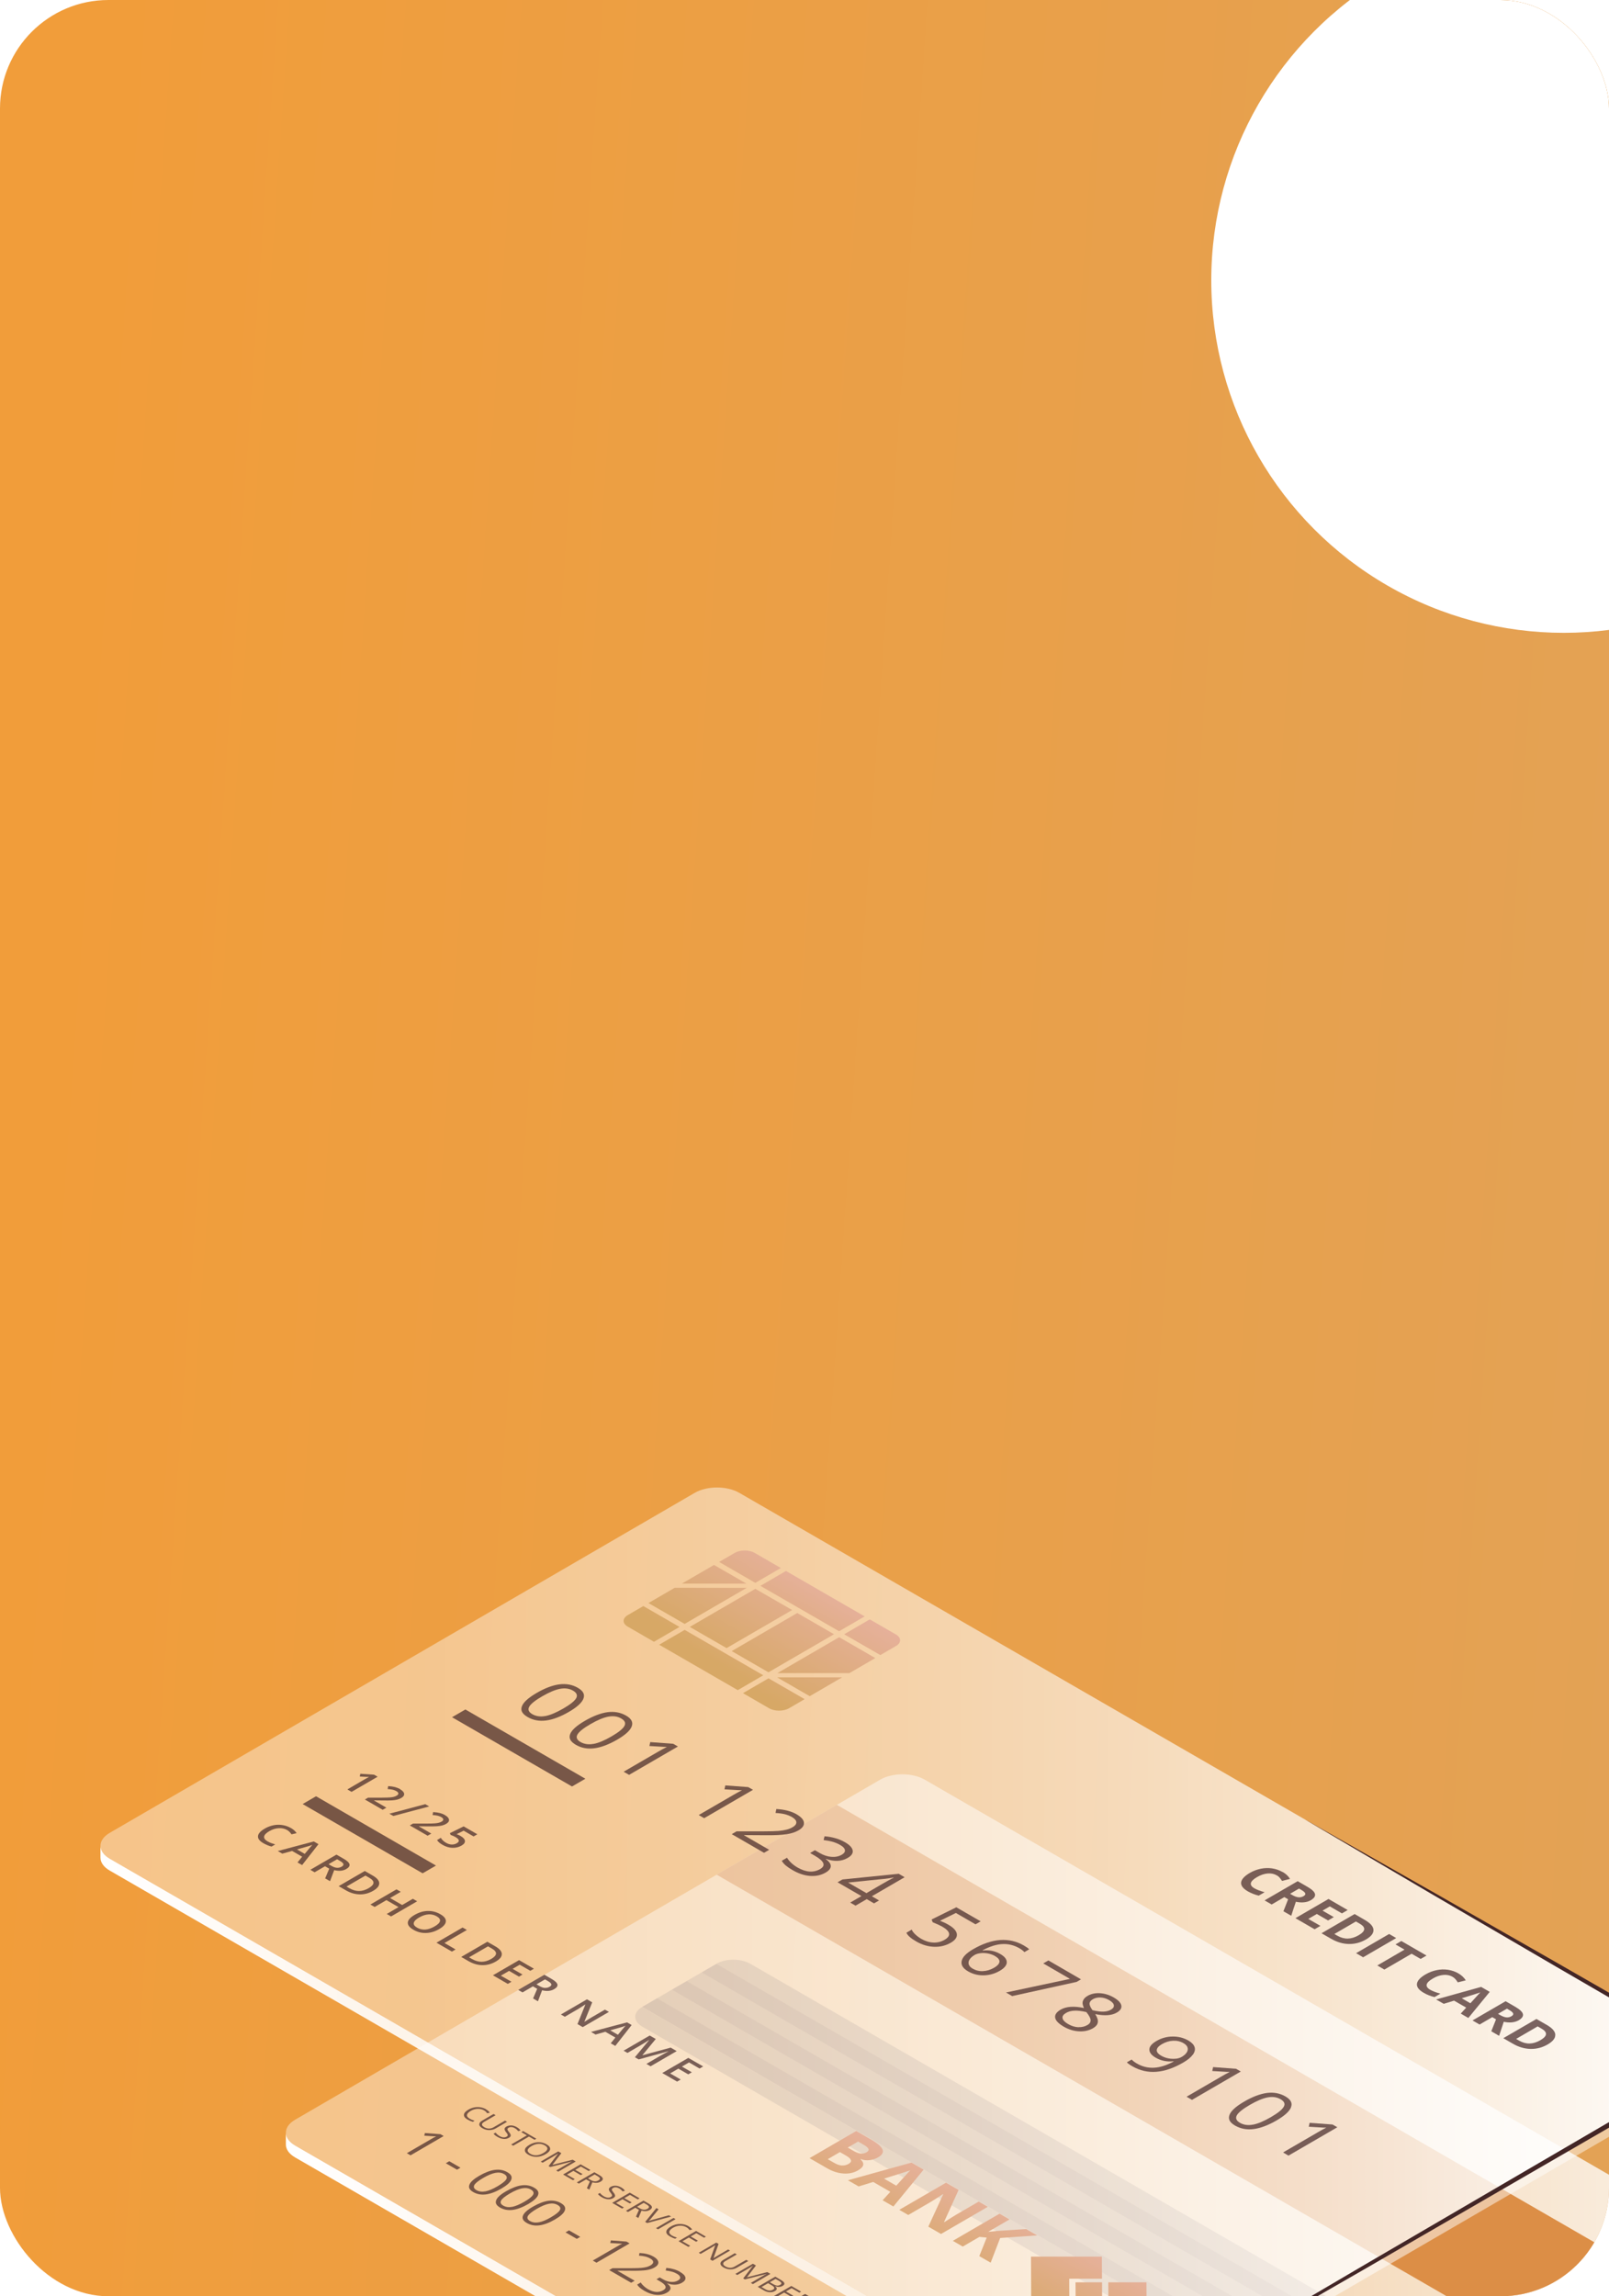 <svg width="89" height="127" viewBox="0 0 89 127" fill="none" xmlns="http://www.w3.org/2000/svg">
<g clip-path="url(#clip0_1_514)">
<rect width="89" height="127" rx="6" fill="url(#paint0_linear_1_514)"/>
<g style="mix-blend-mode:overlay" filter="url(#filter0_f_1_514)">
<circle cx="86.5" cy="15.5" r="19.5" fill="white"/>
</g>
<g style="mix-blend-mode:soft-light">
<path d="M104.226 130.496L71.862 149.303C71.183 149.699 70.078 149.699 69.399 149.303L16.33 118.664C15.646 118.268 15.643 117.63 16.322 117.237L27.151 110.942L48.686 98.428C49.365 98.034 50.47 98.034 51.151 98.428L85.318 118.154L104.223 129.069C104.907 129.463 104.909 130.103 104.23 130.496H104.226Z" fill="url(#paint1_linear_1_514)"/>
</g>
<path d="M104.732 129.788V130.447C104.729 130.703 104.56 130.959 104.223 131.156L71.859 149.962C71.18 150.356 70.075 150.356 69.397 149.962L16.327 119.323C15.982 119.124 15.81 118.863 15.813 118.605V117.945C15.813 118.206 15.985 118.464 16.327 118.664L69.397 149.305C70.08 149.699 71.185 149.699 71.864 149.305L104.228 130.496C104.565 130.299 104.734 130.044 104.734 129.788H104.732Z" fill="url(#paint2_linear_1_514)"/>
<g opacity="0.2">
<path d="M74.189 127.48C74.705 127.778 74.71 128.268 74.193 128.568L39.626 108.61C40.142 108.31 40.983 108.31 41.502 108.61L74.186 127.48H74.189Z" fill="#432626"/>
</g>
<g opacity="0.3">
<path d="M74.196 128.57L73.374 129.047L38.806 109.089L39.628 108.612L74.196 128.57Z" fill="#432626"/>
</g>
<g opacity="0.2">
<path d="M37.982 109.567L38.806 109.089L73.374 129.047L72.55 129.525L37.982 109.567Z" fill="#432626"/>
</g>
<g opacity="0.3">
<path d="M72.55 129.525L71.729 130.002L37.161 110.044L37.982 109.567L72.55 129.525Z" fill="#432626"/>
</g>
<g opacity="0.2">
<path d="M36.344 110.519L37.161 110.044L71.729 130.002L70.912 130.477L36.344 110.519Z" fill="#432626"/>
</g>
<g opacity="0.3">
<path d="M70.912 130.477L70.09 130.954L35.522 110.996L36.344 110.519L70.912 130.477Z" fill="#432626"/>
</g>
<g opacity="0.2">
<path d="M35.517 111.001L70.093 130.954C69.571 131.256 68.725 131.256 68.208 130.959L35.525 112.088C35.006 111.788 35.006 111.298 35.52 111.001H35.517Z" fill="#432626"/>
</g>
<path d="M101.829 131.889L95.182 135.751L39.64 103.682L46.287 99.82L101.829 131.889Z" fill="#DC8E46"/>
<g opacity="0.7">
<path d="M34.354 120.976C34.452 121.033 34.523 121.094 34.568 121.163L34.435 121.2C34.388 121.134 34.327 121.079 34.248 121.035C34.189 121.001 34.13 120.981 34.068 120.976C34.009 120.971 33.958 120.983 33.911 121.011C33.879 121.03 33.857 121.05 33.847 121.07C33.837 121.089 33.84 121.111 33.852 121.141C33.864 121.168 33.889 121.205 33.928 121.254C33.995 121.333 34.024 121.397 34.024 121.443C34.022 121.49 33.985 121.532 33.918 121.571C33.832 121.621 33.736 121.643 33.626 121.633C33.515 121.626 33.407 121.589 33.298 121.527C33.183 121.461 33.109 121.399 33.077 121.348L33.185 121.284C33.207 121.316 33.237 121.35 33.276 121.382C33.313 121.414 33.355 121.446 33.399 121.471C33.475 121.515 33.547 121.539 33.613 121.544C33.68 121.549 33.741 121.539 33.79 121.507C33.825 121.488 33.844 121.468 33.852 121.448C33.859 121.429 33.857 121.404 33.842 121.375C33.827 121.345 33.8 121.306 33.758 121.254C33.699 121.183 33.675 121.124 33.68 121.074C33.682 121.028 33.721 120.981 33.793 120.942C33.864 120.902 33.955 120.88 34.056 120.885C34.157 120.89 34.255 120.922 34.349 120.976H34.354Z" fill="#432626"/>
<path d="M35.377 121.584L35.279 121.643L34.846 121.394L34.533 121.574L34.939 121.808L34.838 121.867L34.432 121.633L34.076 121.84L34.509 122.09L34.408 122.149L33.862 121.835L34.834 121.269L35.377 121.584Z" fill="#432626"/>
<path d="M35.483 122.265L35.313 122.671L35.178 122.595L35.343 122.223L35.141 122.105L34.737 122.339L34.624 122.272L35.593 121.709L35.862 121.864C35.98 121.933 36.049 121.997 36.058 122.056C36.073 122.115 36.029 122.172 35.94 122.226C35.812 122.3 35.66 122.314 35.483 122.265ZM35.392 122.137C35.473 122.184 35.547 122.208 35.616 122.211C35.684 122.216 35.751 122.199 35.815 122.162C35.879 122.125 35.906 122.085 35.896 122.046C35.886 122.009 35.84 121.965 35.756 121.918L35.608 121.832L35.237 122.049L35.392 122.137Z" fill="#432626"/>
<path d="M37.121 122.592L35.798 122.951L35.687 122.887L36.307 122.122L36.428 122.191L36.024 122.686C35.977 122.742 35.928 122.794 35.874 122.843C35.962 122.811 36.056 122.782 36.152 122.755L36.998 122.521L37.121 122.592Z" fill="#432626"/>
<path d="M37.367 122.735L36.398 123.298L36.285 123.232L37.254 122.669L37.367 122.735Z" fill="#432626"/>
<path d="M38.071 123.121C38.174 123.18 38.246 123.244 38.285 123.311L38.14 123.34C38.1 123.279 38.044 123.224 37.97 123.183C37.862 123.121 37.744 123.092 37.611 123.097C37.476 123.101 37.348 123.141 37.225 123.212C37.102 123.283 37.03 123.362 37.023 123.436C37.011 123.51 37.062 123.581 37.175 123.645C37.242 123.684 37.333 123.721 37.446 123.758L37.348 123.815C37.254 123.79 37.158 123.748 37.06 123.692C36.915 123.608 36.846 123.52 36.856 123.424C36.863 123.328 36.949 123.234 37.109 123.141C37.207 123.084 37.316 123.042 37.426 123.02C37.539 122.998 37.653 122.996 37.763 123.013C37.877 123.03 37.98 123.067 38.076 123.121H38.071Z" fill="#432626"/>
<path d="M39.045 123.702L38.947 123.761L38.516 123.512L38.204 123.692L38.607 123.926L38.506 123.985L38.103 123.751L37.746 123.958L38.177 124.208L38.076 124.268L37.532 123.953L38.502 123.387L39.045 123.702Z" fill="#432626"/>
<path d="M40.381 124.474L39.411 125.038L39.281 124.961L39.562 124.179H39.557C39.468 124.236 39.387 124.29 39.306 124.336L38.755 124.656L38.649 124.595L39.618 124.031L39.746 124.105L39.468 124.885H39.473C39.473 124.885 39.522 124.858 39.584 124.819C39.645 124.779 39.69 124.752 39.719 124.737L40.275 124.413L40.381 124.474Z" fill="#432626"/>
<path d="M34.828 124.076L32.993 125.143L32.789 125.025L34.098 124.265C34.206 124.201 34.314 124.142 34.418 124.09C34.383 124.09 34.344 124.09 34.302 124.088C34.263 124.088 34.078 124.076 33.756 124.056L33.788 123.911L34.651 123.975L34.828 124.078V124.076Z" fill="#432626"/>
<path d="M41.387 125.055L40.76 125.419C40.651 125.483 40.531 125.515 40.4 125.512C40.268 125.51 40.145 125.475 40.026 125.407C39.908 125.338 39.852 125.269 39.849 125.193C39.849 125.119 39.906 125.047 40.017 124.983L40.642 124.619L40.755 124.686L40.12 125.055C40.039 125.101 39.999 125.151 40.002 125.202C40.002 125.254 40.046 125.303 40.132 125.352C40.218 125.402 40.3 125.424 40.388 125.424C40.477 125.424 40.56 125.402 40.644 125.352L41.276 124.986L41.389 125.052L41.387 125.055Z" fill="#432626"/>
<path d="M36.14 124.801C36.315 124.902 36.406 125.008 36.415 125.114C36.425 125.222 36.356 125.32 36.209 125.406C36.091 125.475 35.943 125.522 35.763 125.552C35.581 125.579 35.316 125.593 34.962 125.589L34.162 125.584L34.152 125.589L35.104 126.14L34.912 126.253L33.697 125.552L33.877 125.448H34.851C35.148 125.446 35.35 125.441 35.463 125.431C35.574 125.421 35.67 125.406 35.754 125.384C35.84 125.362 35.916 125.333 35.985 125.291C36.083 125.234 36.132 125.173 36.13 125.104C36.13 125.035 36.073 124.971 35.965 124.91C35.889 124.865 35.803 124.831 35.709 124.806C35.616 124.782 35.493 124.762 35.343 124.752L35.375 124.607C35.687 124.622 35.943 124.688 36.142 124.804L36.14 124.801Z" fill="#432626"/>
<path d="M42.614 125.763L41.645 126.327L41.532 126.26L42.157 125.896C42.228 125.854 42.309 125.81 42.401 125.766H42.396L41.203 126.068L41.109 126.014L41.64 125.323L41.633 125.318C41.572 125.362 41.493 125.411 41.399 125.466L40.782 125.825L40.676 125.763L41.645 125.2L41.815 125.298L41.323 125.943L41.33 125.948L42.442 125.662L42.612 125.761L42.614 125.763Z" fill="#432626"/>
<path d="M42.875 126.447C42.998 126.548 42.996 126.636 42.865 126.71C42.779 126.762 42.681 126.784 42.573 126.777C42.464 126.772 42.359 126.737 42.253 126.676L41.913 126.479L42.883 125.916L43.158 126.076C43.288 126.152 43.365 126.216 43.384 126.27C43.404 126.327 43.372 126.378 43.288 126.427C43.229 126.462 43.166 126.479 43.097 126.484C43.025 126.486 42.954 126.474 42.883 126.442L42.875 126.447ZM42.55 126.683C42.622 126.688 42.688 126.673 42.752 126.636C42.814 126.6 42.836 126.565 42.824 126.523C42.814 126.484 42.764 126.44 42.681 126.39L42.486 126.277L42.122 126.489L42.327 126.607C42.405 126.654 42.479 126.678 42.55 126.683ZM42.9 126.039L42.583 126.223L42.769 126.331C42.851 126.378 42.919 126.403 42.981 126.41C43.04 126.415 43.099 126.4 43.158 126.366C43.212 126.334 43.234 126.299 43.217 126.263C43.202 126.226 43.151 126.184 43.065 126.135L42.897 126.039" fill="#432626"/>
<path d="M37.618 125.655C37.798 125.758 37.896 125.862 37.913 125.967C37.931 126.073 37.869 126.167 37.727 126.25C37.611 126.317 37.48 126.356 37.34 126.359C37.2 126.363 37.055 126.339 36.907 126.282L36.898 126.287C37.028 126.386 37.092 126.474 37.089 126.56C37.084 126.644 37.023 126.723 36.9 126.794C36.725 126.895 36.531 126.939 36.312 126.922C36.096 126.907 35.874 126.833 35.65 126.703C35.552 126.646 35.471 126.59 35.404 126.536C35.335 126.479 35.284 126.42 35.244 126.354L35.444 126.238C35.483 126.307 35.54 126.373 35.611 126.437C35.682 126.501 35.756 126.558 35.837 126.605C36.157 126.789 36.44 126.811 36.688 126.666C36.912 126.536 36.846 126.368 36.494 126.167L36.312 126.061L36.492 125.958L36.676 126.063C36.821 126.147 36.969 126.194 37.116 126.206C37.264 126.218 37.392 126.191 37.505 126.125C37.594 126.073 37.636 126.014 37.623 125.948C37.611 125.884 37.552 125.82 37.449 125.758C37.365 125.712 37.281 125.672 37.185 125.645C37.094 125.616 36.971 125.594 36.821 125.574L36.856 125.431C36.991 125.441 37.124 125.463 37.257 125.5C37.389 125.537 37.513 125.589 37.623 125.653L37.618 125.655Z" fill="#432626"/>
<path d="M44.314 126.745L44.216 126.801L43.785 126.553L43.473 126.735L43.879 126.969L43.778 127.028L43.372 126.794L43.016 127.001L43.446 127.249L43.345 127.308L42.799 126.993L43.771 126.43L44.314 126.745Z" fill="#432626"/>
<path d="M44.42 127.424L44.25 127.83L44.115 127.753L44.282 127.384L44.078 127.266L43.675 127.5L43.562 127.434L44.531 126.87L44.799 127.025C44.919 127.094 44.986 127.158 44.996 127.217C45.011 127.276 44.966 127.333 44.878 127.387C44.75 127.461 44.597 127.475 44.42 127.426V127.424ZM44.331 127.298C44.41 127.345 44.486 127.37 44.555 127.372C44.624 127.377 44.691 127.36 44.755 127.323C44.819 127.286 44.846 127.247 44.838 127.21C44.828 127.173 44.779 127.128 44.696 127.079L44.548 126.993L44.176 127.21L44.334 127.301" fill="#432626"/>
<path d="M26.88 116.661C26.984 116.72 27.055 116.784 27.092 116.848L26.947 116.878C26.907 116.816 26.851 116.762 26.777 116.72C26.671 116.659 26.551 116.629 26.418 116.634C26.285 116.639 26.157 116.678 26.034 116.75C25.911 116.821 25.84 116.9 25.83 116.971C25.82 117.047 25.872 117.116 25.982 117.18C26.049 117.22 26.14 117.257 26.25 117.293L26.152 117.35C26.059 117.325 25.963 117.284 25.864 117.227C25.722 117.146 25.653 117.055 25.663 116.959C25.67 116.863 25.754 116.769 25.913 116.676C26.012 116.619 26.12 116.578 26.233 116.555C26.346 116.533 26.46 116.531 26.57 116.548C26.681 116.565 26.787 116.602 26.883 116.656L26.88 116.661Z" fill="#432626"/>
<path d="M28.046 117.352L27.419 117.717C27.311 117.78 27.188 117.81 27.057 117.81C26.927 117.81 26.802 117.773 26.686 117.707C26.57 117.64 26.509 117.566 26.509 117.493C26.509 117.419 26.563 117.348 26.674 117.284L27.299 116.919L27.414 116.986L26.779 117.355C26.698 117.402 26.659 117.451 26.659 117.5C26.659 117.552 26.706 117.603 26.792 117.653C26.878 117.702 26.959 117.724 27.047 117.724C27.136 117.724 27.22 117.702 27.303 117.653L27.936 117.286L28.049 117.352H28.046Z" fill="#432626"/>
<path d="M32.767 120.696L32.597 121.102L32.462 121.025L32.627 120.654L32.423 120.536L32.019 120.769L31.906 120.703L32.875 120.14L33.143 120.295C33.264 120.364 33.33 120.427 33.343 120.489C33.355 120.548 33.313 120.605 33.225 120.659C33.097 120.733 32.944 120.747 32.764 120.696H32.767ZM32.678 120.57C32.76 120.617 32.833 120.641 32.902 120.644C32.971 120.649 33.035 120.629 33.099 120.592C33.163 120.555 33.19 120.516 33.183 120.479C33.173 120.442 33.124 120.398 33.04 120.349L32.892 120.263L32.521 120.479L32.678 120.57Z" fill="#432626"/>
<path d="M32.661 120.017L32.563 120.073L32.13 119.825L31.818 120.007L32.224 120.241L32.123 120.3L31.717 120.066L31.36 120.272L31.793 120.521L31.692 120.58L31.146 120.265L32.115 119.702L32.661 120.017Z" fill="#432626"/>
<path d="M31.847 119.547L30.878 120.11L30.765 120.044L31.39 119.68C31.461 119.638 31.542 119.594 31.633 119.549H31.628L30.435 119.852L30.344 119.8L30.873 119.109H30.868C30.807 119.151 30.725 119.197 30.632 119.254L30.015 119.613L29.909 119.552L30.878 118.988L31.05 119.087L30.558 119.731H30.563L31.677 119.448L31.845 119.547H31.847Z" fill="#432626"/>
<path d="M28.58 117.643C28.676 117.699 28.747 117.761 28.794 117.83L28.661 117.867C28.615 117.8 28.551 117.746 28.474 117.702C28.415 117.667 28.356 117.648 28.295 117.643C28.236 117.638 28.184 117.65 28.137 117.677C28.105 117.697 28.081 117.717 28.073 117.734C28.066 117.753 28.066 117.778 28.078 117.805C28.091 117.832 28.115 117.872 28.155 117.918C28.221 117.999 28.253 118.063 28.251 118.108C28.251 118.154 28.214 118.196 28.147 118.236C28.061 118.285 27.965 118.307 27.855 118.297C27.744 118.287 27.636 118.253 27.527 118.191C27.409 118.125 27.338 118.063 27.303 118.012L27.412 117.948C27.436 117.982 27.466 118.014 27.503 118.046C27.54 118.081 27.581 118.11 27.628 118.137C27.704 118.182 27.773 118.206 27.842 118.211C27.909 118.216 27.968 118.204 28.019 118.174C28.054 118.154 28.073 118.135 28.081 118.115C28.088 118.095 28.086 118.071 28.073 118.041C28.059 118.012 28.032 117.972 27.99 117.921C27.931 117.849 27.906 117.788 27.911 117.741C27.913 117.694 27.953 117.648 28.024 117.608C28.096 117.569 28.187 117.547 28.288 117.552C28.388 117.557 28.484 117.589 28.58 117.643Z" fill="#432626"/>
<path d="M29.668 118.287L29.567 118.344L29.259 118.167L28.386 118.673L28.273 118.607L29.143 118.1L28.836 117.923L28.934 117.864L29.668 118.287Z" fill="#432626"/>
<path d="M30.43 118.863C30.418 118.959 30.334 119.052 30.179 119.143C30.024 119.234 29.862 119.281 29.695 119.289C29.527 119.293 29.372 119.257 29.232 119.175C29.092 119.094 29.023 119.003 29.033 118.907C29.04 118.811 29.124 118.718 29.284 118.624C29.444 118.531 29.604 118.484 29.768 118.479C29.933 118.474 30.088 118.514 30.231 118.597C30.374 118.681 30.438 118.767 30.43 118.865V118.863ZM29.677 119.202C29.8 119.195 29.928 119.151 30.061 119.074C30.194 118.998 30.263 118.924 30.275 118.853C30.288 118.782 30.241 118.715 30.133 118.654C30.024 118.592 29.909 118.563 29.786 118.57C29.66 118.578 29.532 118.617 29.402 118.693C29.271 118.769 29.198 118.846 29.188 118.917C29.176 118.988 29.222 119.055 29.331 119.119C29.439 119.183 29.554 119.21 29.677 119.202Z" fill="#432626"/>
<path d="M24.543 118.137L22.708 119.205L22.504 119.087L23.813 118.327C23.921 118.263 24.027 118.204 24.13 118.152C24.096 118.152 24.059 118.152 24.017 118.152C23.975 118.152 23.793 118.14 23.471 118.12L23.5 117.972L24.366 118.036L24.543 118.14V118.137Z" fill="#432626"/>
<path d="M25.471 119.889L25.279 119.999L24.659 119.643L24.851 119.532L25.471 119.889Z" fill="#432626"/>
<path d="M31.244 122.253C31.188 122.408 31.006 122.573 30.698 122.752C30.391 122.932 30.093 123.045 29.837 123.077C29.581 123.111 29.348 123.067 29.139 122.946C28.93 122.826 28.871 122.698 28.925 122.546C28.981 122.393 29.163 122.226 29.476 122.046C29.788 121.867 30.083 121.751 30.337 121.719C30.593 121.687 30.824 121.731 31.028 121.849C31.232 121.967 31.301 122.1 31.242 122.255L31.244 122.253ZM29.808 122.91C29.995 122.875 30.219 122.782 30.482 122.627C30.745 122.472 30.907 122.344 30.969 122.236C31.028 122.13 30.989 122.034 30.848 121.953C30.708 121.871 30.551 121.849 30.364 121.884C30.182 121.918 29.953 122.012 29.687 122.167C29.422 122.322 29.259 122.454 29.198 122.56C29.141 122.669 29.18 122.762 29.318 122.841C29.456 122.919 29.623 122.944 29.808 122.907" fill="#432626"/>
<path d="M29.764 121.399C29.707 121.552 29.525 121.719 29.217 121.899C28.91 122.078 28.61 122.191 28.356 122.223C28.098 122.255 27.864 122.213 27.658 122.093C27.451 121.972 27.387 121.844 27.444 121.692C27.5 121.537 27.682 121.372 27.992 121.193C28.302 121.013 28.6 120.897 28.856 120.865C29.112 120.833 29.34 120.875 29.547 120.996C29.754 121.116 29.82 121.247 29.761 121.402L29.764 121.399ZM28.327 122.056C28.511 122.019 28.735 121.926 29.001 121.773C29.267 121.621 29.427 121.49 29.488 121.382C29.545 121.274 29.505 121.18 29.367 121.099C29.23 121.018 29.07 120.996 28.883 121.03C28.698 121.065 28.472 121.158 28.206 121.313C27.941 121.468 27.776 121.598 27.717 121.707C27.66 121.815 27.697 121.906 27.837 121.987C27.977 122.068 28.14 122.09 28.327 122.054" fill="#432626"/>
<path d="M28.283 120.543C28.226 120.698 28.044 120.863 27.736 121.043C27.429 121.222 27.129 121.335 26.875 121.367C26.617 121.399 26.386 121.357 26.177 121.237C25.968 121.116 25.906 120.988 25.963 120.836C26.019 120.681 26.201 120.516 26.511 120.336C26.821 120.157 27.119 120.041 27.375 120.009C27.631 119.977 27.86 120.019 28.066 120.14C28.273 120.26 28.339 120.391 28.28 120.546L28.283 120.543ZM26.846 121.2C27.03 121.163 27.257 121.072 27.52 120.917C27.783 120.762 27.946 120.632 28.007 120.526C28.064 120.418 28.024 120.324 27.887 120.243C27.749 120.162 27.589 120.14 27.402 120.174C27.217 120.209 26.991 120.302 26.725 120.457C26.46 120.612 26.295 120.742 26.236 120.851C26.179 120.959 26.216 121.05 26.356 121.131C26.497 121.212 26.659 121.234 26.846 121.197" fill="#432626"/>
<path d="M32.096 123.714L31.904 123.825L31.281 123.466L31.473 123.355L32.096 123.714Z" fill="#432626"/>
</g>
<path d="M89.701 120.688L95.8 124.132L101.883 127.601L103.403 128.469L104.164 128.905C104.415 129.042 104.712 129.242 104.816 129.579C104.867 129.743 104.85 129.93 104.779 130.085C104.71 130.24 104.594 130.366 104.471 130.464C104.343 130.568 104.21 130.636 104.087 130.708L103.709 130.929L102.196 131.812L96.147 135.342L84.019 142.353L77.945 145.839L71.856 149.3L77.879 145.724L83.915 142.171L96.011 135.106L102.073 131.598L103.588 130.72L103.967 130.501C104.095 130.425 104.223 130.358 104.324 130.277C104.535 130.117 104.663 129.871 104.592 129.64C104.52 129.404 104.299 129.234 104.048 129.099L103.29 128.659L101.777 127.775L95.731 124.24L89.699 120.681L89.701 120.688Z" fill="#432626"/>
<path d="M94.479 113.924V114.581C94.476 114.837 94.306 115.095 93.969 115.292L61.606 134.099C60.927 134.492 59.827 134.495 59.143 134.099L6.071 103.457C5.729 103.26 5.557 103 5.557 102.741V102.082C5.56 102.343 5.729 102.601 6.071 102.8L59.143 133.442C59.827 133.836 60.929 133.836 61.608 133.44L93.972 114.633C94.309 114.436 94.479 114.18 94.479 113.924Z" fill="url(#paint3_linear_1_514)"/>
<g style="mix-blend-mode:soft-light">
<path d="M93.967 113.206C94.648 113.6 94.651 114.239 93.974 114.633L61.608 133.442C60.929 133.836 59.827 133.838 59.145 133.442L6.071 102.8C5.39 102.407 5.387 101.767 6.064 101.373L38.43 82.564C39.109 82.171 40.211 82.171 40.892 82.564L93.964 113.206H93.967Z" fill="url(#paint4_linear_1_514)"/>
</g>
<path d="M43.193 86.722L41.778 87.543L39.778 86.387L40.642 85.885C40.944 85.711 41.439 85.708 41.744 85.885L43.193 86.722Z" fill="url(#paint5_linear_1_514)"/>
<path d="M41.286 87.585H37.717L39.495 86.552L41.286 87.585Z" fill="url(#paint6_linear_1_514)"/>
<path d="M41.303 87.819L37.869 89.814L35.869 88.66L37.321 87.816L41.303 87.819Z" fill="url(#paint7_linear_1_514)"/>
<path d="M47.828 89.398L46.413 90.22L42.061 87.708L43.476 86.886L47.828 89.398Z" fill="url(#paint8_linear_1_514)"/>
<path d="M37.586 89.981L36.174 90.803L34.725 89.966C34.42 89.792 34.418 89.506 34.721 89.329L35.586 88.825L37.586 89.981Z" fill="url(#paint9_linear_1_514)"/>
<path d="M43.815 89.046L40.189 91.152L38.155 89.979L41.781 87.873L43.815 89.046Z" fill="url(#paint10_linear_1_514)"/>
<path d="M49.559 90.399C49.864 90.574 49.864 90.862 49.559 91.037L48.696 91.538L46.696 90.385L48.11 89.563L49.557 90.399H49.559Z" fill="url(#paint11_linear_1_514)"/>
<path d="M46.132 90.385L42.506 92.49L40.474 91.317L44.1 89.211L46.132 90.385Z" fill="url(#paint12_linear_1_514)"/>
<path d="M48.416 91.703L46.981 92.537H42.998L46.418 90.549L48.416 91.703Z" fill="url(#paint13_linear_1_514)"/>
<path d="M42.221 92.655L40.809 93.477L36.46 90.965L37.872 90.144L42.221 92.655Z" fill="url(#paint14_linear_1_514)"/>
<path d="M46.583 92.768L44.789 93.811L42.984 92.768H46.583Z" fill="url(#paint15_linear_1_514)"/>
<path d="M44.507 93.976L43.641 94.481C43.338 94.655 42.846 94.655 42.543 94.481L41.097 93.644L42.509 92.823L44.509 93.976H44.507Z" fill="url(#paint16_linear_1_514)"/>
<path d="M51.089 119.996L49.416 122.035L48.821 121.691L49.247 121.223L48.3 120.677L47.495 120.925L46.902 120.584L50.415 119.607L51.089 119.996ZM48.9 120.493L49.576 120.884C49.958 120.458 50.177 120.219 50.228 120.163C50.278 120.109 50.319 120.064 50.354 120.035C50.164 120.099 49.68 120.251 48.9 120.493Z" fill="url(#paint17_linear_1_514)"/>
<path d="M47.748 119.742C47.721 119.843 47.626 119.942 47.458 120.037C47.222 120.175 46.952 120.232 46.649 120.21C46.346 120.188 46.046 120.092 45.754 119.922L44.779 119.361L47.362 117.86L48.172 118.328C48.541 118.542 48.755 118.726 48.816 118.884C48.878 119.041 48.797 119.186 48.57 119.317C48.418 119.405 48.253 119.457 48.081 119.474C47.908 119.489 47.751 119.469 47.611 119.41L47.593 119.42C47.721 119.538 47.771 119.646 47.744 119.745L47.748 119.742ZM46.568 119.767C46.698 119.774 46.821 119.745 46.942 119.676C47.156 119.553 47.109 119.4 46.801 119.223L46.459 119.026L45.785 119.418L46.145 119.624C46.297 119.713 46.437 119.759 46.568 119.769M47.466 118.441L46.892 118.775L47.212 118.96C47.362 119.046 47.493 119.095 47.606 119.108C47.719 119.12 47.83 119.095 47.935 119.034C48.034 118.977 48.066 118.913 48.036 118.847C48.007 118.78 47.913 118.699 47.756 118.611L47.466 118.443" fill="url(#paint18_linear_1_514)"/>
<path d="M54.634 122.055L52.051 123.555L51.35 123.149L52.172 121.361L52.157 121.351C51.835 121.565 51.601 121.715 51.453 121.799L50.238 122.505L49.744 122.219L52.327 120.719L53.023 121.12L52.218 122.896L52.231 122.903C52.548 122.699 52.774 122.554 52.915 122.473L54.137 121.762L54.634 122.05V122.055Z" fill="url(#paint19_linear_1_514)"/>
<path d="M57.372 123.634L55.323 123.777L54.797 125.142L54.169 124.78L54.578 123.755L54.177 123.715L53.254 124.251L52.706 123.934L55.289 122.431L55.84 122.751L54.656 123.437L55.18 123.386L56.76 123.282L57.372 123.634Z" fill="url(#paint20_linear_1_514)"/>
<path d="M60.959 126.229L60.961 127.078H59.497L59.49 126.229H60.959Z" fill="url(#paint21_linear_1_514)"/>
<path d="M60.949 124.807L60.956 126.028L59.143 126.03L59.148 127.078H57.04L57.028 124.807H60.949Z" fill="url(#paint22_linear_1_514)"/>
<path d="M63.414 126.229L63.426 128.502H59.505L59.497 127.28H61.31L61.303 126.229H63.414Z" fill="url(#paint23_linear_1_514)"/>
<g opacity="0.7">
<path d="M86.026 112.539C86.036 112.726 85.898 112.903 85.615 113.068C85.315 113.243 84.998 113.327 84.663 113.319C84.331 113.314 84.001 113.216 83.677 113.029L83.155 112.726L84.986 111.664L85.566 111.998C85.866 112.17 86.021 112.352 86.031 112.539H86.026ZM84.034 112.864C84.41 113.081 84.796 113.073 85.2 112.84C85.603 112.606 85.615 112.397 85.263 112.195L85.054 112.074L83.864 112.766L84.031 112.864" fill="#432626"/>
<path d="M83.178 111.819C83.045 112.22 82.961 112.475 82.922 112.596L82.489 112.345L82.752 111.683L82.543 111.563L81.842 111.971L81.451 111.745L83.281 110.682L83.817 110.992C84.066 111.137 84.208 111.27 84.238 111.391C84.267 111.511 84.189 111.627 84.007 111.735C83.898 111.796 83.77 111.836 83.628 111.851C83.485 111.865 83.335 111.853 83.178 111.819ZM83.32 111.575C83.419 111.585 83.512 111.565 83.601 111.514C83.689 111.462 83.721 111.41 83.697 111.354C83.674 111.297 83.598 111.233 83.473 111.162L83.355 111.093L82.86 111.381L82.986 111.452C83.109 111.523 83.222 111.565 83.32 111.575Z" fill="#432626"/>
<path d="M82.403 110.165L81.219 111.609L80.799 111.366L81.101 111.036L80.43 110.65L79.859 110.825L79.438 110.584L81.925 109.89L82.403 110.165ZM80.853 110.517L81.332 110.795C81.603 110.495 81.756 110.325 81.795 110.286C81.832 110.247 81.861 110.217 81.886 110.195C81.751 110.242 81.406 110.35 80.855 110.517" fill="#432626"/>
<path d="M80.666 109.142C80.845 109.245 80.983 109.373 81.077 109.528L80.636 109.639C80.599 109.58 80.558 109.523 80.513 109.469C80.466 109.415 80.41 109.368 80.344 109.329C80.198 109.245 80.029 109.211 79.839 109.228C79.647 109.245 79.453 109.309 79.259 109.425C78.85 109.661 78.801 109.87 79.109 110.047C79.239 110.124 79.426 110.195 79.674 110.264L79.35 110.453C79.136 110.402 78.934 110.323 78.749 110.215C78.481 110.06 78.356 109.895 78.376 109.72C78.398 109.546 78.558 109.368 78.86 109.194C79.052 109.083 79.251 109.007 79.465 108.963C79.677 108.918 79.886 108.913 80.095 108.943C80.302 108.975 80.494 109.041 80.668 109.142H80.666Z" fill="#432626"/>
<path d="M78.905 108.156L78.58 108.343L78.081 108.055L76.575 108.931L76.184 108.704L77.689 107.828L77.19 107.541L77.512 107.351L78.905 108.156Z" fill="#432626"/>
<path d="M77.229 107.189L75.399 108.252L75.01 108.025L76.838 106.963L77.229 107.189Z" fill="#432626"/>
<path d="M75.972 106.736C75.98 106.923 75.844 107.1 75.561 107.265C75.261 107.44 74.944 107.523 74.609 107.516C74.277 107.511 73.948 107.413 73.62 107.223L73.099 106.923L74.929 105.86L75.507 106.195C75.807 106.37 75.962 106.549 75.972 106.736ZM73.98 107.061C74.353 107.277 74.742 107.27 75.146 107.036C75.549 106.803 75.559 106.594 75.21 106.392L75.001 106.271L73.81 106.963L73.977 107.061" fill="#432626"/>
<path d="M74.545 105.639L74.228 105.824L73.556 105.437L73.155 105.671L73.778 106.03L73.46 106.215L72.838 105.856L72.366 106.129L73.037 106.515L72.715 106.702L71.655 106.089L73.485 105.027L74.545 105.639Z" fill="#432626"/>
<path d="M71.68 105.179C71.544 105.578 71.461 105.836 71.424 105.956L70.991 105.706L71.251 105.044L71.042 104.923L70.341 105.332L69.95 105.105L71.78 104.043L72.317 104.353C72.568 104.498 72.708 104.63 72.737 104.751C72.767 104.874 72.688 104.987 72.506 105.095C72.398 105.157 72.272 105.199 72.127 105.211C71.985 105.226 71.835 105.214 71.677 105.179H71.68ZM71.82 104.933C71.921 104.943 72.014 104.923 72.103 104.872C72.191 104.82 72.221 104.768 72.196 104.712C72.174 104.655 72.098 104.591 71.972 104.52L71.854 104.451L71.36 104.739L71.488 104.813C71.611 104.884 71.721 104.923 71.82 104.933Z" fill="#432626"/>
<path d="M70.946 103.531C71.126 103.634 71.264 103.762 71.355 103.917L70.914 104.028C70.877 103.969 70.836 103.915 70.791 103.858C70.747 103.804 70.691 103.757 70.622 103.72C70.474 103.634 70.307 103.602 70.115 103.617C69.923 103.634 69.731 103.701 69.534 103.814C69.126 104.05 69.077 104.259 69.384 104.436C69.512 104.51 69.702 104.584 69.95 104.653L69.625 104.842C69.411 104.79 69.212 104.712 69.025 104.606C68.757 104.451 68.632 104.286 68.651 104.111C68.673 103.937 68.833 103.76 69.133 103.585C69.325 103.474 69.527 103.398 69.739 103.354C69.953 103.312 70.162 103.305 70.368 103.336C70.575 103.368 70.767 103.435 70.941 103.536L70.946 103.531Z" fill="#432626"/>
<path d="M32.273 93.944C32.189 94.171 31.923 94.414 31.471 94.677C31.018 94.941 30.583 95.108 30.206 95.155C29.827 95.204 29.485 95.14 29.183 94.963C28.88 94.786 28.784 94.599 28.868 94.372C28.952 94.146 29.222 93.902 29.675 93.637C30.128 93.371 30.568 93.204 30.944 93.157C31.318 93.11 31.658 93.172 31.96 93.347C32.263 93.521 32.359 93.716 32.273 93.942V93.944ZM30.164 94.911C30.438 94.857 30.767 94.719 31.156 94.495C31.544 94.271 31.781 94.08 31.872 93.92C31.958 93.762 31.899 93.622 31.695 93.504C31.49 93.386 31.254 93.354 30.984 93.403C30.713 93.452 30.381 93.593 29.99 93.819C29.599 94.045 29.358 94.24 29.271 94.397C29.185 94.554 29.244 94.692 29.446 94.808C29.648 94.923 29.891 94.96 30.164 94.909" fill="#432626"/>
<path d="M37.495 96.596L34.797 98.163L34.497 97.989L36.42 96.872C36.58 96.778 36.735 96.695 36.89 96.616C36.839 96.616 36.782 96.616 36.72 96.613C36.661 96.611 36.393 96.596 35.921 96.567L35.968 96.35L37.237 96.444L37.498 96.594L37.495 96.596Z" fill="#432626"/>
<path d="M32.379 98.377L31.64 98.805L25.003 94.975L25.741 94.547L32.379 98.377Z" fill="#432626"/>
<path d="M34.942 95.484C34.858 95.71 34.59 95.954 34.14 96.215C33.69 96.476 33.252 96.645 32.875 96.692C32.497 96.741 32.155 96.677 31.852 96.5C31.549 96.323 31.453 96.136 31.537 95.91C31.621 95.686 31.894 95.44 32.346 95.177C32.799 94.913 33.237 94.744 33.613 94.695C33.987 94.648 34.329 94.712 34.629 94.884C34.929 95.056 35.028 95.253 34.944 95.479L34.942 95.484ZM32.831 96.451C33.107 96.399 33.436 96.261 33.825 96.035C34.214 95.809 34.45 95.62 34.538 95.46C34.624 95.302 34.568 95.164 34.361 95.044C34.155 94.923 33.921 94.894 33.65 94.943C33.38 94.992 33.048 95.132 32.657 95.359C32.265 95.585 32.024 95.779 31.938 95.937C31.852 96.094 31.911 96.232 32.113 96.348C32.315 96.463 32.558 96.5 32.831 96.448" fill="#432626"/>
<path d="M41.648 98.992L38.949 100.559L38.649 100.385L40.573 99.268C40.733 99.174 40.888 99.091 41.042 99.012C40.988 99.012 40.934 99.012 40.873 99.009C40.814 99.007 40.543 98.992 40.073 98.963L40.12 98.746L41.389 98.84L41.65 98.99L41.648 98.992Z" fill="#432626"/>
<path d="M44.063 100.345C44.317 100.493 44.455 100.645 44.469 100.805C44.484 100.965 44.381 101.108 44.164 101.233C43.995 101.332 43.776 101.403 43.512 101.445C43.249 101.487 42.856 101.506 42.337 101.501L41.166 101.494L41.151 101.501L42.546 102.308L42.26 102.473L40.477 101.442L40.742 101.287H42.172C42.61 101.285 42.907 101.278 43.072 101.263C43.234 101.248 43.377 101.226 43.5 101.194C43.626 101.162 43.739 101.118 43.84 101.059C43.982 100.975 44.054 100.884 44.049 100.783C44.044 100.685 43.965 100.589 43.81 100.498C43.699 100.434 43.572 100.382 43.436 100.345C43.296 100.308 43.119 100.284 42.897 100.269L42.942 100.052C43.397 100.077 43.773 100.175 44.068 100.345H44.063Z" fill="#432626"/>
<path d="M65.98 113.637C65.871 113.784 65.699 113.929 65.453 114.072C64.395 114.687 63.458 114.756 62.637 114.281C62.491 114.197 62.391 114.126 62.331 114.062L62.597 113.907C62.664 113.983 62.762 114.057 62.888 114.129C63.185 114.301 63.5 114.377 63.835 114.36C64.169 114.343 64.531 114.227 64.922 114.015L64.9 114.003C64.73 114.023 64.563 114.015 64.395 113.983C64.228 113.949 64.076 113.89 63.933 113.809C63.692 113.671 63.574 113.518 63.576 113.354C63.576 113.189 63.707 113.034 63.962 112.884C64.243 112.721 64.543 112.638 64.865 112.635C65.185 112.633 65.473 112.707 65.731 112.854C65.916 112.962 66.031 113.081 66.076 113.216C66.12 113.349 66.088 113.491 65.982 113.639L65.98 113.637ZM65.03 113.863C65.163 113.848 65.274 113.816 65.36 113.764C65.49 113.688 65.584 113.607 65.643 113.514C65.702 113.42 65.716 113.329 65.687 113.24C65.66 113.152 65.586 113.073 65.468 113.004C65.291 112.901 65.099 112.857 64.89 112.867C64.678 112.876 64.472 112.94 64.27 113.056C64.093 113.159 63.999 113.265 63.985 113.376C63.972 113.486 64.058 113.595 64.24 113.7C64.351 113.764 64.479 113.814 64.619 113.841C64.76 113.868 64.895 113.875 65.03 113.86" fill="#432626"/>
<path d="M60.722 111.86C60.7 111.981 60.614 112.084 60.464 112.173C60.238 112.303 59.982 112.362 59.692 112.347C59.401 112.335 59.121 112.249 58.846 112.092C58.558 111.924 58.395 111.76 58.366 111.597C58.336 111.432 58.437 111.285 58.666 111.149C58.976 110.97 59.406 110.94 59.958 111.058C59.884 110.903 59.861 110.773 59.901 110.665C59.938 110.557 60.024 110.463 60.162 110.384C60.358 110.271 60.587 110.222 60.848 110.239C61.111 110.256 61.362 110.335 61.606 110.475C61.849 110.616 61.992 110.763 62.024 110.913C62.056 111.063 61.97 111.199 61.768 111.314C61.635 111.391 61.473 111.437 61.279 111.452C61.087 111.467 60.855 111.45 60.582 111.395C60.698 111.582 60.747 111.737 60.722 111.858V111.86ZM59.645 112.116C59.834 112.126 60.004 112.084 60.152 111.998C60.272 111.929 60.329 111.838 60.327 111.73C60.322 111.622 60.245 111.472 60.09 111.282C59.827 111.221 59.606 111.194 59.429 111.204C59.252 111.211 59.096 111.253 58.964 111.331C58.816 111.418 58.752 111.514 58.774 111.622C58.794 111.73 58.897 111.838 59.084 111.946C59.271 112.055 59.458 112.111 59.645 112.121M60.267 110.803C60.26 110.891 60.314 111.017 60.43 111.179C60.681 111.238 60.885 111.265 61.042 111.258C61.202 111.25 61.337 111.216 61.451 111.149C61.576 111.078 61.628 110.994 61.611 110.899C61.596 110.805 61.507 110.712 61.352 110.621C61.197 110.53 61.037 110.483 60.877 110.475C60.715 110.468 60.572 110.5 60.45 110.571C60.336 110.638 60.277 110.716 60.267 110.805" fill="#432626"/>
<path d="M59.795 109.472L59.549 109.614L55.987 110.397L55.645 110.2L59.185 109.447L57.707 108.591L57.99 108.426L59.795 109.472Z" fill="#432626"/>
<path d="M55.69 108.532C55.682 108.697 55.554 108.854 55.303 108.999C55.023 109.162 54.723 109.245 54.413 109.25C54.098 109.255 53.81 109.182 53.547 109.029C53.266 108.867 53.148 108.677 53.193 108.461C53.237 108.244 53.446 108.028 53.82 107.809C54.351 107.501 54.853 107.332 55.321 107.297C55.79 107.265 56.228 107.366 56.634 107.6C56.774 107.681 56.873 107.75 56.929 107.811L56.664 107.966C56.6 107.895 56.506 107.821 56.383 107.75C56.093 107.583 55.781 107.504 55.446 107.521C55.114 107.536 54.745 107.654 54.344 107.868L54.366 107.88C54.713 107.836 55.035 107.9 55.328 108.07C55.572 108.21 55.692 108.362 55.687 108.53L55.69 108.532ZM54.376 109.017C54.583 109.009 54.789 108.945 54.998 108.825C55.175 108.721 55.271 108.613 55.284 108.503C55.296 108.392 55.212 108.284 55.033 108.18C54.922 108.116 54.794 108.07 54.656 108.043C54.519 108.015 54.381 108.008 54.245 108.023C54.11 108.038 53.999 108.07 53.913 108.121C53.788 108.195 53.692 108.279 53.633 108.37C53.574 108.463 53.559 108.552 53.584 108.643C53.611 108.731 53.682 108.81 53.8 108.879C53.975 108.98 54.167 109.029 54.376 109.019" fill="#432626"/>
<path d="M54.243 106.264L53.96 106.429L52.873 105.801L51.995 106.232C52.167 106.298 52.322 106.37 52.462 106.453C52.75 106.618 52.905 106.79 52.927 106.967C52.949 107.142 52.841 107.302 52.595 107.445C52.314 107.607 52.007 107.683 51.67 107.671C51.333 107.659 51.008 107.563 50.693 107.383C50.378 107.204 50.201 107.044 50.137 106.894L50.432 106.721C50.464 106.805 50.528 106.891 50.627 106.985C50.723 107.078 50.836 107.159 50.961 107.233C51.178 107.359 51.399 107.427 51.623 107.437C51.844 107.447 52.053 107.398 52.248 107.285C52.624 107.066 52.58 106.822 52.115 106.554C51.997 106.488 51.822 106.407 51.589 106.313L51.532 106.161L52.897 105.487L54.248 106.266L54.243 106.264Z" fill="#432626"/>
<path d="M48.221 104.874L48.624 105.108L48.346 105.27L47.943 105.036L47.323 105.396L47.03 105.226L47.65 104.867L46.329 104.104L46.597 103.949L49.712 103.634L50.039 103.824L48.226 104.876L48.221 104.874ZM48.824 104.183C49.001 104.079 49.205 103.966 49.436 103.846L49.421 103.838C49.244 103.873 49.092 103.897 48.961 103.91L46.912 104.119L47.926 104.704L48.821 104.183" fill="#432626"/>
<path d="M46.73 101.883C46.996 102.035 47.138 102.188 47.165 102.343C47.193 102.498 47.099 102.635 46.89 102.756C46.718 102.857 46.528 102.911 46.324 102.918C46.117 102.926 45.906 102.889 45.689 102.808L45.675 102.817C45.867 102.958 45.96 103.093 45.953 103.218C45.948 103.341 45.857 103.457 45.675 103.563C45.419 103.713 45.131 103.774 44.811 103.752C44.494 103.73 44.169 103.622 43.84 103.43C43.697 103.349 43.574 103.265 43.475 103.184C43.377 103.103 43.301 103.014 43.242 102.916L43.534 102.746C43.593 102.847 43.675 102.945 43.778 103.041C43.881 103.135 43.992 103.216 44.112 103.285C44.582 103.555 44.998 103.585 45.365 103.373C45.692 103.184 45.596 102.94 45.079 102.64L44.811 102.485L45.077 102.33L45.347 102.488C45.559 102.611 45.771 102.68 45.987 102.697C46.203 102.714 46.395 102.677 46.563 102.579C46.693 102.503 46.75 102.416 46.735 102.321C46.72 102.225 46.632 102.131 46.479 102.043C46.358 101.974 46.231 101.917 46.095 101.875C45.958 101.833 45.78 101.799 45.557 101.769L45.608 101.56C45.805 101.573 46.002 101.607 46.201 101.664C46.395 101.718 46.572 101.794 46.732 101.885L46.73 101.883Z" fill="#432626"/>
<path d="M68.632 114.571L65.933 116.138L65.633 115.964L67.556 114.847C67.716 114.753 67.871 114.667 68.024 114.591C67.972 114.591 67.916 114.591 67.854 114.589C67.795 114.589 67.527 114.571 67.055 114.542L67.101 114.325L68.371 114.419L68.632 114.569V114.571Z" fill="#432626"/>
<path d="M73.97 117.654L71.271 119.221L70.971 119.046L72.895 117.929C73.055 117.836 73.21 117.75 73.362 117.673C73.31 117.673 73.254 117.673 73.192 117.671C73.133 117.671 72.865 117.654 72.393 117.624L72.44 117.408L73.709 117.501L73.97 117.651V117.654Z" fill="#432626"/>
<path d="M71.414 116.542C71.33 116.768 71.064 117.012 70.612 117.275C70.159 117.538 69.721 117.705 69.345 117.752C68.966 117.801 68.627 117.737 68.322 117.563C68.017 117.388 67.923 117.199 68.007 116.972C68.09 116.746 68.361 116.502 68.814 116.237C69.266 115.971 69.707 115.804 70.081 115.755C70.454 115.708 70.796 115.772 71.099 115.946C71.401 116.121 71.498 116.315 71.411 116.542H71.414ZM69.303 117.509C69.579 117.457 69.908 117.319 70.297 117.093C70.686 116.867 70.922 116.677 71.01 116.517C71.099 116.36 71.04 116.222 70.836 116.104C70.632 115.986 70.395 115.951 70.125 116.001C69.854 116.05 69.522 116.19 69.131 116.416C68.74 116.643 68.499 116.837 68.413 116.994C68.326 117.152 68.386 117.29 68.59 117.408C68.794 117.526 69.035 117.56 69.306 117.506" fill="#432626"/>
<path d="M20.89 98.264L19.446 99.103L19.213 98.968L20.142 98.426C20.253 98.362 20.344 98.311 20.413 98.276C20.384 98.276 20.349 98.276 20.307 98.276C20.265 98.276 20.13 98.266 19.901 98.254L19.931 98.102L20.691 98.153L20.888 98.266L20.89 98.264Z" fill="#432626"/>
<path d="M16.086 101.098C16.234 101.184 16.342 101.28 16.406 101.388L16.123 101.452C16.096 101.41 16.066 101.371 16.027 101.329C15.99 101.287 15.943 101.248 15.882 101.213C15.744 101.135 15.589 101.1 15.414 101.113C15.24 101.122 15.068 101.177 14.898 101.275C14.728 101.373 14.625 101.477 14.61 101.573C14.595 101.669 14.657 101.757 14.799 101.841C14.861 101.878 14.927 101.907 14.996 101.934C15.065 101.959 15.141 101.986 15.223 102.011L15.018 102.129C14.863 102.087 14.713 102.025 14.568 101.942C14.354 101.819 14.256 101.688 14.271 101.548C14.285 101.408 14.411 101.27 14.649 101.132C14.799 101.044 14.959 100.985 15.127 100.95C15.294 100.916 15.461 100.913 15.626 100.94C15.788 100.965 15.943 101.019 16.084 101.1L16.086 101.098Z" fill="#432626"/>
<path d="M17.616 101.996L16.711 103.152L16.457 103.007L16.713 102.69L16.157 102.37L15.614 102.52L15.365 102.375L17.358 101.846L17.616 101.996ZM16.433 102.289L16.856 102.532L17.112 102.225C17.126 102.205 17.153 102.173 17.193 102.129C17.235 102.084 17.262 102.055 17.281 102.035C17.183 102.072 17.067 102.107 16.937 102.143L16.43 102.286" fill="#432626"/>
<path d="M18.484 103.435L18.256 104.043L17.985 103.888L18.211 103.351L17.978 103.216L17.402 103.551L17.166 103.413L18.61 102.574L19.021 102.81C19.208 102.918 19.311 103.019 19.333 103.11C19.353 103.204 19.291 103.29 19.151 103.371C18.969 103.477 18.75 103.494 18.484 103.432V103.435ZM18.642 103.302C18.733 103.307 18.816 103.287 18.898 103.241C18.979 103.194 19.011 103.142 18.994 103.091C18.976 103.039 18.912 102.982 18.804 102.921L18.647 102.83L18.174 103.103L18.339 103.199C18.45 103.263 18.551 103.297 18.642 103.302Z" fill="#432626"/>
<path d="M20.976 104.158C20.981 104.303 20.871 104.441 20.649 104.571C20.411 104.709 20.16 104.778 19.904 104.773C19.643 104.768 19.39 104.697 19.139 104.552L18.733 104.318L20.177 103.479L20.625 103.737C20.856 103.87 20.974 104.011 20.979 104.158H20.976ZM19.336 104.436C19.687 104.638 20.037 104.635 20.389 104.431C20.74 104.227 20.745 104.038 20.421 103.851L20.214 103.733L19.166 104.34L19.333 104.439" fill="#432626"/>
<path d="M24.115 103.179L23.377 103.607L16.74 99.777L17.481 99.346L24.115 103.179Z" fill="#432626"/>
<path d="M26.403 101.447L26.197 101.568L25.646 101.25L25.257 101.44C25.284 101.452 25.316 101.464 25.355 101.482C25.392 101.496 25.436 101.521 25.483 101.548C25.628 101.632 25.71 101.723 25.717 101.816C25.727 101.91 25.663 101.996 25.532 102.072C25.378 102.163 25.208 102.202 25.023 102.197C24.841 102.193 24.657 102.136 24.48 102.033C24.317 101.939 24.219 101.851 24.177 101.767L24.386 101.644C24.408 101.693 24.448 101.742 24.499 101.792C24.553 101.843 24.61 101.883 24.669 101.917C24.775 101.979 24.878 102.011 24.979 102.015C25.08 102.02 25.176 101.996 25.267 101.944C25.439 101.843 25.414 101.73 25.193 101.602C25.161 101.585 25.119 101.563 25.07 101.541C25.016 101.519 24.972 101.499 24.927 101.484L24.883 101.388L25.646 101.012L26.401 101.447H26.403Z" fill="#432626"/>
<path d="M24.617 100.392C24.753 100.471 24.826 100.554 24.836 100.64C24.849 100.729 24.794 100.805 24.676 100.874C24.612 100.911 24.538 100.943 24.455 100.963C24.374 100.982 24.275 100.997 24.165 101.004C24.054 101.012 23.889 101.014 23.67 101.012L23.176 101.007L23.168 101.012L23.857 101.41L23.653 101.528L22.669 100.96L22.846 100.857H23.594C23.818 100.857 23.97 100.852 24.054 100.845C24.135 100.84 24.206 100.827 24.265 100.813C24.325 100.798 24.376 100.778 24.425 100.751C24.489 100.714 24.521 100.672 24.519 100.628C24.519 100.584 24.482 100.542 24.413 100.5C24.359 100.468 24.293 100.444 24.221 100.424C24.15 100.407 24.052 100.392 23.928 100.385L23.956 100.222C24.103 100.23 24.231 100.247 24.334 100.274C24.438 100.301 24.534 100.34 24.62 100.389L24.617 100.392Z" fill="#432626"/>
<path d="M23.741 99.91L21.756 100.436L21.537 100.311L23.523 99.784L23.741 99.91Z" fill="#432626"/>
<path d="M22.135 98.96C22.27 99.039 22.344 99.123 22.354 99.209C22.364 99.297 22.312 99.374 22.194 99.442C22.13 99.479 22.054 99.509 21.973 99.531C21.892 99.551 21.793 99.565 21.683 99.573C21.572 99.58 21.404 99.583 21.186 99.578L20.691 99.573L20.684 99.578L21.372 99.976L21.168 100.094L20.184 99.526L20.361 99.423H21.109C21.333 99.42 21.486 99.418 21.569 99.41C21.651 99.405 21.722 99.393 21.781 99.378C21.837 99.364 21.892 99.341 21.938 99.314C22.002 99.278 22.037 99.236 22.034 99.191C22.034 99.147 21.995 99.103 21.928 99.064C21.872 99.031 21.808 99.007 21.737 98.987C21.665 98.97 21.567 98.955 21.444 98.948L21.471 98.785C21.619 98.793 21.744 98.81 21.847 98.837C21.953 98.867 22.049 98.904 22.135 98.953V98.96Z" fill="#432626"/>
<path d="M27.756 108.072C27.761 108.217 27.65 108.355 27.429 108.485C27.19 108.623 26.939 108.692 26.683 108.687C26.425 108.685 26.169 108.611 25.918 108.466L25.512 108.232L26.956 107.393L27.404 107.651C27.635 107.784 27.753 107.924 27.758 108.072H27.756ZM26.115 108.35C26.467 108.552 26.816 108.549 27.168 108.345C27.52 108.141 27.525 107.951 27.2 107.764L26.993 107.646L25.945 108.254L26.113 108.352" fill="#432626"/>
<path d="M25.825 106.741L24.585 107.462L25.2 107.819L24.996 107.937L24.142 107.445L25.586 106.606L25.825 106.741Z" fill="#432626"/>
<path d="M24.661 106.271C24.649 106.416 24.529 106.554 24.292 106.692C24.056 106.83 23.815 106.901 23.567 106.908C23.318 106.916 23.087 106.857 22.87 106.731C22.654 106.606 22.546 106.471 22.558 106.328C22.57 106.185 22.696 106.045 22.934 105.907C23.173 105.769 23.414 105.696 23.66 105.691C23.906 105.683 24.137 105.745 24.356 105.87C24.575 105.996 24.674 106.129 24.661 106.271ZM23.527 106.719C23.687 106.707 23.859 106.65 24.041 106.544C24.224 106.439 24.317 106.343 24.337 106.249C24.359 106.156 24.297 106.067 24.157 105.986C24.017 105.905 23.862 105.868 23.697 105.88C23.532 105.89 23.363 105.947 23.185 106.05C23.008 106.153 22.91 106.252 22.888 106.348C22.868 106.443 22.927 106.532 23.07 106.613C23.212 106.694 23.363 106.729 23.527 106.719Z" fill="#432626"/>
<path d="M23.075 105.154L21.631 105.993L21.392 105.856L22.044 105.477L21.375 105.09L20.725 105.469L20.487 105.334L21.931 104.495L22.167 104.63L21.577 104.975L22.246 105.361L22.836 105.017L23.075 105.154Z" fill="#432626"/>
<path d="M38.895 114.288L38.696 114.406L38.113 114.067L37.719 114.296L38.268 114.613L38.071 114.726L37.522 114.411L37.067 114.675L37.653 115.012L37.453 115.127L36.632 114.652L38.073 113.816L38.895 114.288Z" fill="#432626"/>
<path d="M37.429 113.442L35.985 114.281L35.756 114.148L36.469 113.732C36.541 113.691 36.637 113.637 36.755 113.573C36.873 113.509 36.947 113.469 36.974 113.457L36.966 113.452L35.328 113.9L35.119 113.779L35.904 112.835L35.896 112.83C35.729 112.94 35.567 113.041 35.409 113.132L34.708 113.541L34.494 113.418L35.938 112.579L36.273 112.771L35.53 113.671H35.535L37.099 113.248L37.434 113.442H37.429Z" fill="#432626"/>
<path d="M34.939 111.998L34.034 113.154L33.783 113.009L34.039 112.692L33.483 112.372L32.942 112.525L32.691 112.379L34.684 111.851L34.942 112.001L34.939 111.998ZM33.756 112.293L34.179 112.537L34.435 112.229C34.45 112.21 34.477 112.178 34.516 112.133C34.558 112.089 34.585 112.06 34.605 112.04C34.506 112.077 34.391 112.111 34.26 112.148L33.754 112.291" fill="#432626"/>
<path d="M33.677 111.275L32.233 112.114L31.943 111.947L32.378 110.867L32.371 110.862L32.312 110.901C32.199 110.977 32.091 111.046 31.992 111.105L31.242 111.541L31.025 111.415L32.469 110.576L32.757 110.744L32.324 111.819H32.329C32.344 111.814 32.396 111.779 32.489 111.72C32.58 111.664 32.651 111.617 32.703 111.587L33.461 111.147L33.68 111.272L33.677 111.275Z" fill="#432626"/>
<path d="M29.985 110.077L29.756 110.685L29.486 110.53L29.715 109.996L29.478 109.86L28.903 110.195L28.666 110.057L30.11 109.218L30.521 109.455C30.708 109.563 30.812 109.664 30.834 109.755C30.853 109.848 30.792 109.934 30.652 110.015C30.47 110.121 30.251 110.141 29.985 110.077ZM30.142 109.944C30.233 109.949 30.317 109.929 30.398 109.883C30.48 109.836 30.512 109.787 30.494 109.735C30.475 109.683 30.411 109.627 30.305 109.565L30.147 109.474L29.675 109.747L29.84 109.843C29.951 109.907 30.052 109.942 30.142 109.947" fill="#432626"/>
<path d="M29.532 108.884L29.333 108.999L28.747 108.662L28.354 108.891L28.902 109.206L28.708 109.322L28.16 109.004L27.704 109.268L28.29 109.605L28.088 109.723L27.267 109.248L28.711 108.409L29.532 108.884Z" fill="#432626"/>
</g>
<path d="M72.221 100.65L79.222 104.618L86.211 108.608L93.19 112.616L94.063 113.12C94.216 113.213 94.363 113.332 94.469 113.494C94.575 113.654 94.636 113.868 94.587 114.067C94.501 114.478 94.124 114.697 93.849 114.849L92.981 115.356L89.505 117.383L75.574 125.445L68.597 129.454L61.606 133.442L68.531 129.341L75.47 125.265L89.369 117.152L92.85 115.135L93.721 114.63C93.869 114.544 94.009 114.47 94.12 114.37C94.23 114.271 94.314 114.148 94.341 114.018C94.402 113.752 94.196 113.486 93.933 113.334L93.067 112.83L86.107 108.79L79.158 104.734L72.221 100.653V100.65Z" fill="#432626"/>
</g>
<defs>
<filter id="filter0_f_1_514" x="25.6" y="-45.4" width="121.8" height="121.8" filterUnits="userSpaceOnUse" color-interpolation-filters="sRGB">
<feFlood flood-opacity="0" result="BackgroundImageFix"/>
<feBlend mode="normal" in="SourceGraphic" in2="BackgroundImageFix" result="shape"/>
<feGaussianBlur stdDeviation="20.7" result="effect1_foregroundBlur_1_514"/>
</filter>
<linearGradient id="paint0_linear_1_514" x1="89" y1="105.833" x2="-0.387" y2="99.741" gradientUnits="userSpaceOnUse">
<stop stop-color="#E3A255"/>
<stop offset="1" stop-color="#F19D3A"/>
</linearGradient>
<linearGradient id="paint1_linear_1_514" x1="15.811" y1="123.867" x2="104.732" y2="123.867" gradientUnits="userSpaceOnUse">
<stop stop-color="white" stop-opacity="0.4"/>
<stop offset="0.19" stop-color="white" stop-opacity="0.41"/>
<stop offset="0.35" stop-color="white" stop-opacity="0.46"/>
<stop offset="0.5" stop-color="white" stop-opacity="0.53"/>
<stop offset="0.65" stop-color="white" stop-opacity="0.62"/>
<stop offset="0.79" stop-color="white" stop-opacity="0.75"/>
<stop offset="0.93" stop-color="white" stop-opacity="0.91"/>
<stop offset="1" stop-color="white"/>
</linearGradient>
<linearGradient id="paint2_linear_1_514" x1="15.81" y1="134.1" x2="104.732" y2="134.1" gradientUnits="userSpaceOnUse">
<stop stop-color="white"/>
<stop offset="1" stop-color="white" stop-opacity="0.4"/>
</linearGradient>
<linearGradient id="paint3_linear_1_514" x1="5.557" y1="118.239" x2="94.479" y2="118.239" gradientUnits="userSpaceOnUse">
<stop stop-color="white"/>
<stop offset="1" stop-color="white" stop-opacity="0.4"/>
</linearGradient>
<linearGradient id="paint4_linear_1_514" x1="5.559" y1="108.003" x2="94.478" y2="108.003" gradientUnits="userSpaceOnUse">
<stop stop-color="white" stop-opacity="0.4"/>
<stop offset="0.19" stop-color="white" stop-opacity="0.41"/>
<stop offset="0.35" stop-color="white" stop-opacity="0.46"/>
<stop offset="0.5" stop-color="white" stop-opacity="0.53"/>
<stop offset="0.65" stop-color="white" stop-opacity="0.62"/>
<stop offset="0.79" stop-color="white" stop-opacity="0.75"/>
<stop offset="0.93" stop-color="white" stop-opacity="0.91"/>
<stop offset="1" stop-color="white"/>
</linearGradient>
<linearGradient id="paint5_linear_1_514" x1="39.163" y1="90.579" x2="42.324" y2="85.1" gradientUnits="userSpaceOnUse">
<stop stop-color="#D7A866"/>
<stop offset="1" stop-color="#E7B19E"/>
</linearGradient>
<linearGradient id="paint6_linear_1_514" x1="37.96" y1="90.257" x2="41.235" y2="84.584" gradientUnits="userSpaceOnUse">
<stop stop-color="#D7A866"/>
<stop offset="1" stop-color="#E7B19E"/>
</linearGradient>
<linearGradient id="paint7_linear_1_514" x1="37.466" y1="90.18" x2="40.868" y2="84.289" gradientUnits="userSpaceOnUse">
<stop stop-color="#D7A866"/>
<stop offset="1" stop-color="#E7B19E"/>
</linearGradient>
<linearGradient id="paint8_linear_1_514" x1="42.78" y1="92.303" x2="45.554" y2="87.499" gradientUnits="userSpaceOnUse">
<stop stop-color="#D7A866"/>
<stop offset="1" stop-color="#E7B19E"/>
</linearGradient>
<linearGradient id="paint9_linear_1_514" x1="36.133" y1="89.62" x2="39.397" y2="83.964" gradientUnits="userSpaceOnUse">
<stop stop-color="#D7A866"/>
<stop offset="1" stop-color="#E7B19E"/>
</linearGradient>
<linearGradient id="paint10_linear_1_514" x1="39.712" y1="91.718" x2="43.119" y2="85.816" gradientUnits="userSpaceOnUse">
<stop stop-color="#D7A866"/>
<stop offset="1" stop-color="#E7B19E"/>
</linearGradient>
<linearGradient id="paint11_linear_1_514" x1="45.611" y1="95.147" x2="48.878" y2="89.492" gradientUnits="userSpaceOnUse">
<stop stop-color="#D7A866"/>
<stop offset="1" stop-color="#E7B19E"/>
</linearGradient>
<linearGradient id="paint12_linear_1_514" x1="41.923" y1="93.241" x2="45.33" y2="87.337" gradientUnits="userSpaceOnUse">
<stop stop-color="#D7A866"/>
<stop offset="1" stop-color="#E7B19E"/>
</linearGradient>
<linearGradient id="paint13_linear_1_514" x1="44.177" y1="94.771" x2="47.577" y2="88.879" gradientUnits="userSpaceOnUse">
<stop stop-color="#D7A866"/>
<stop offset="1" stop-color="#E7B19E"/>
</linearGradient>
<linearGradient id="paint14_linear_1_514" x1="39.348" y1="91.799" x2="42.12" y2="86.997" gradientUnits="userSpaceOnUse">
<stop stop-color="#D7A866"/>
<stop offset="1" stop-color="#E7B19E"/>
</linearGradient>
<linearGradient id="paint15_linear_1_514" x1="43.773" y1="94.52" x2="47.048" y2="88.847" gradientUnits="userSpaceOnUse">
<stop stop-color="#D7A866"/>
<stop offset="1" stop-color="#E7B19E"/>
</linearGradient>
<linearGradient id="paint16_linear_1_514" x1="42.661" y1="94.05" x2="45.825" y2="88.572" gradientUnits="userSpaceOnUse">
<stop stop-color="#D7A866"/>
<stop offset="1" stop-color="#E7B19E"/>
</linearGradient>
<linearGradient id="paint17_linear_1_514" x1="47.249" y1="123.317" x2="49.899" y2="118.729" gradientUnits="userSpaceOnUse">
<stop stop-color="#D7A866"/>
<stop offset="1" stop-color="#E7B19E"/>
</linearGradient>
<linearGradient id="paint18_linear_1_514" x1="45.038" y1="122.274" x2="47.717" y2="117.636" gradientUnits="userSpaceOnUse">
<stop stop-color="#D7A866"/>
<stop offset="1" stop-color="#E7B19E"/>
</linearGradient>
<linearGradient id="paint19_linear_1_514" x1="50.523" y1="125.024" x2="53.136" y2="120.497" gradientUnits="userSpaceOnUse">
<stop stop-color="#D7A866"/>
<stop offset="1" stop-color="#E7B19E"/>
</linearGradient>
<linearGradient id="paint20_linear_1_514" x1="53.436" y1="126.561" x2="56.059" y2="122.018" gradientUnits="userSpaceOnUse">
<stop stop-color="#D7A866"/>
<stop offset="1" stop-color="#E7B19E"/>
</linearGradient>
<linearGradient id="paint21_linear_1_514" x1="58.631" y1="129.415" x2="61.362" y2="124.687" gradientUnits="userSpaceOnUse">
<stop stop-color="#D7A866"/>
<stop offset="1" stop-color="#E7B19E"/>
</linearGradient>
<linearGradient id="paint22_linear_1_514" x1="57.138" y1="128.625" x2="59.869" y2="123.897" gradientUnits="userSpaceOnUse">
<stop stop-color="#D7A866"/>
<stop offset="1" stop-color="#E7B19E"/>
</linearGradient>
<linearGradient id="paint23_linear_1_514" x1="60.125" y1="130.207" x2="62.855" y2="125.476" gradientUnits="userSpaceOnUse">
<stop stop-color="#D7A866"/>
<stop offset="1" stop-color="#E7B19E"/>
</linearGradient>
<clipPath id="clip0_1_514">
<rect width="89" height="127" rx="6" fill="white"/>
</clipPath>
</defs>
</svg>
